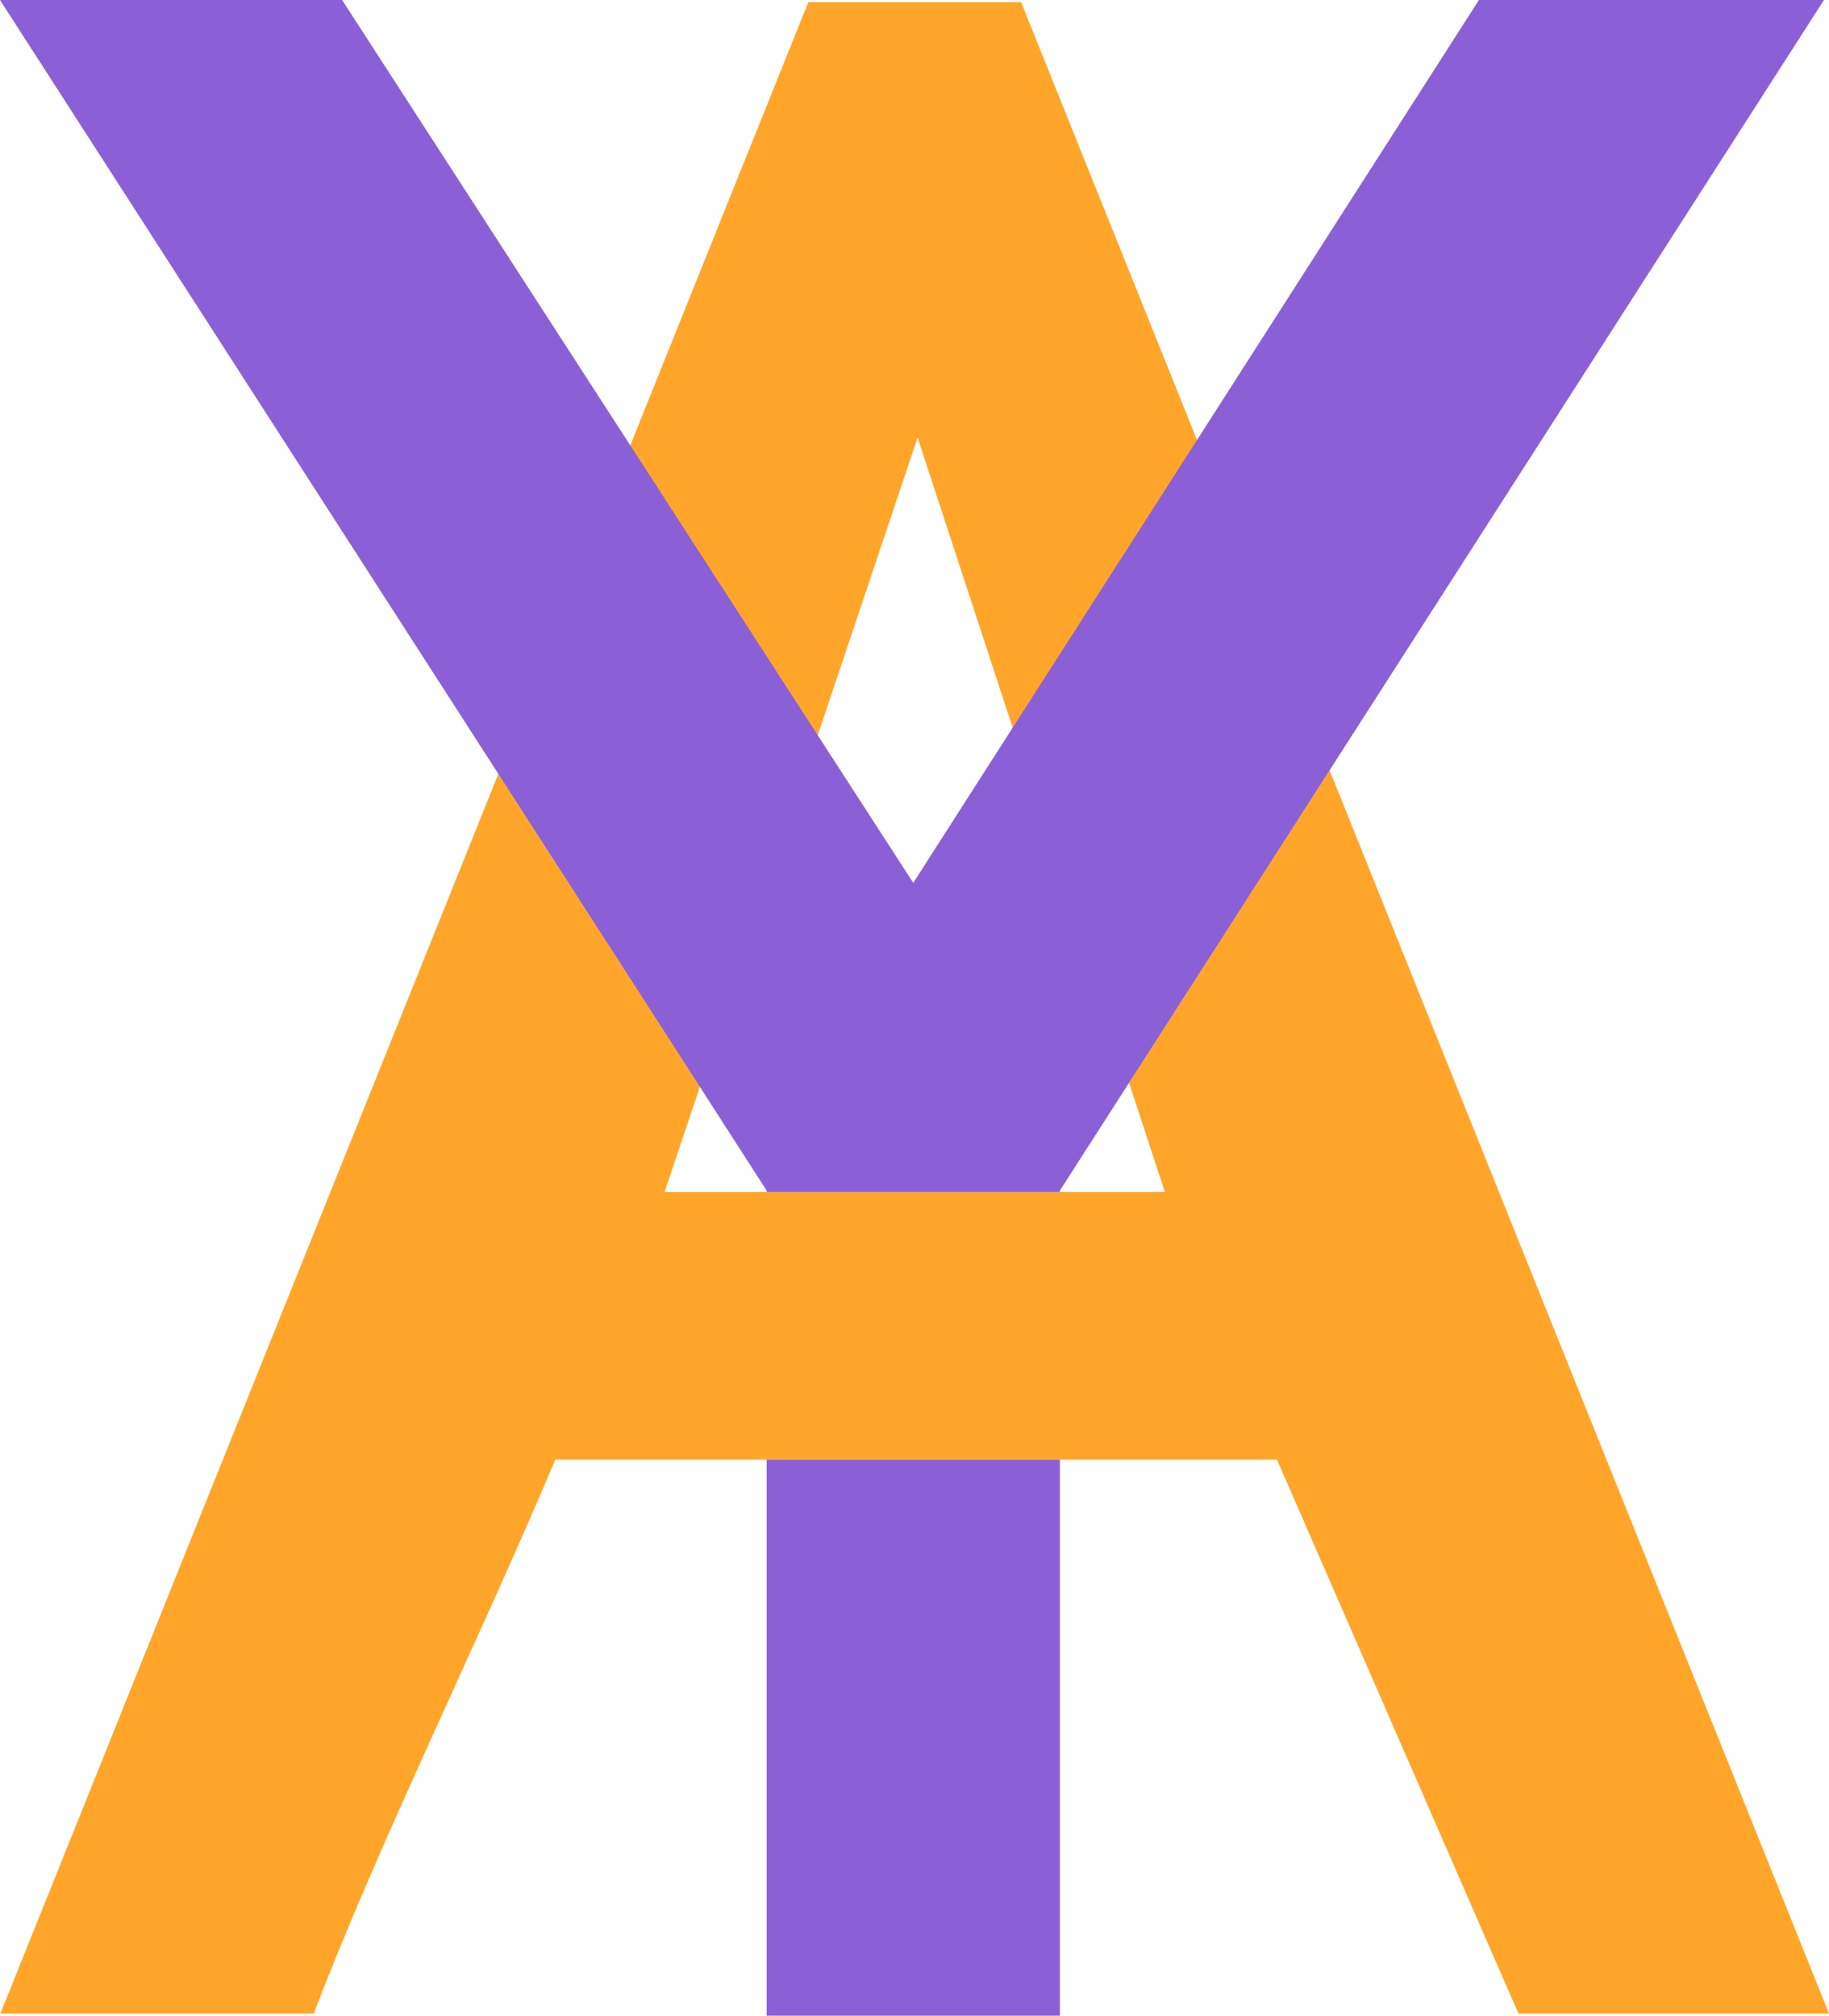 <?xml version="1.0" encoding="utf-8"?>
<!-- Generator: Adobe Illustrator 23.0.6, SVG Export Plug-In . SVG Version: 6.00 Build 0)  -->
<svg version="1.1" id="Layer_1" xmlns="http://www.w3.org/2000/svg" xmlns:xlink="http://www.w3.org/1999/xlink" x="0px" y="0px"
	 viewBox="0 0 1515.7 1670.05" style="enable-background:new 0 0 1515.7 1670.05;" xml:space="preserve">
<style type="text/css">
	.st0{fill:#FFA62A;}
	.st1{fill:#8B60D6;}
</style>
<g>
	<g>
		<path class="st0" d="M991.96,364.57L846.18,1.73h-176.3l-147.56,367.3L412.98,641.19l167,259.27l97.69-291.29l82.75-246.61
			l78.79,240.33l96.46,294.21l166.18-258.91L991.96,364.57z"/>
		<path class="st0" d="M1515.7,1668.31h-257.32l-200.16-458.98H460.21c-64.35,152.48-147.74,320.76-200.16,458.98H0.32
			L412.98,641.19l167,259.27l-29.24,87.08h414.57l-29.65-90.45l166.18-258.91L1515.7,1668.31z"/>
	</g>
	<g>
		<path class="st1" d="M635.32,1209.34v460.71h243.02v-460.71H635.32z M1225.6,0L991.96,364.57L839.21,602.89l-82.39,128.57
			l-79.15-122.28L522.33,369.03L283.5,0H0l412.98,641.19l167,259.27l55.33,85.94v1.14h243.02v-1.14l57.34-89.31l166.18-258.91
			L1511.51,0H1225.6z"/>
	</g>
</g>
</svg>
